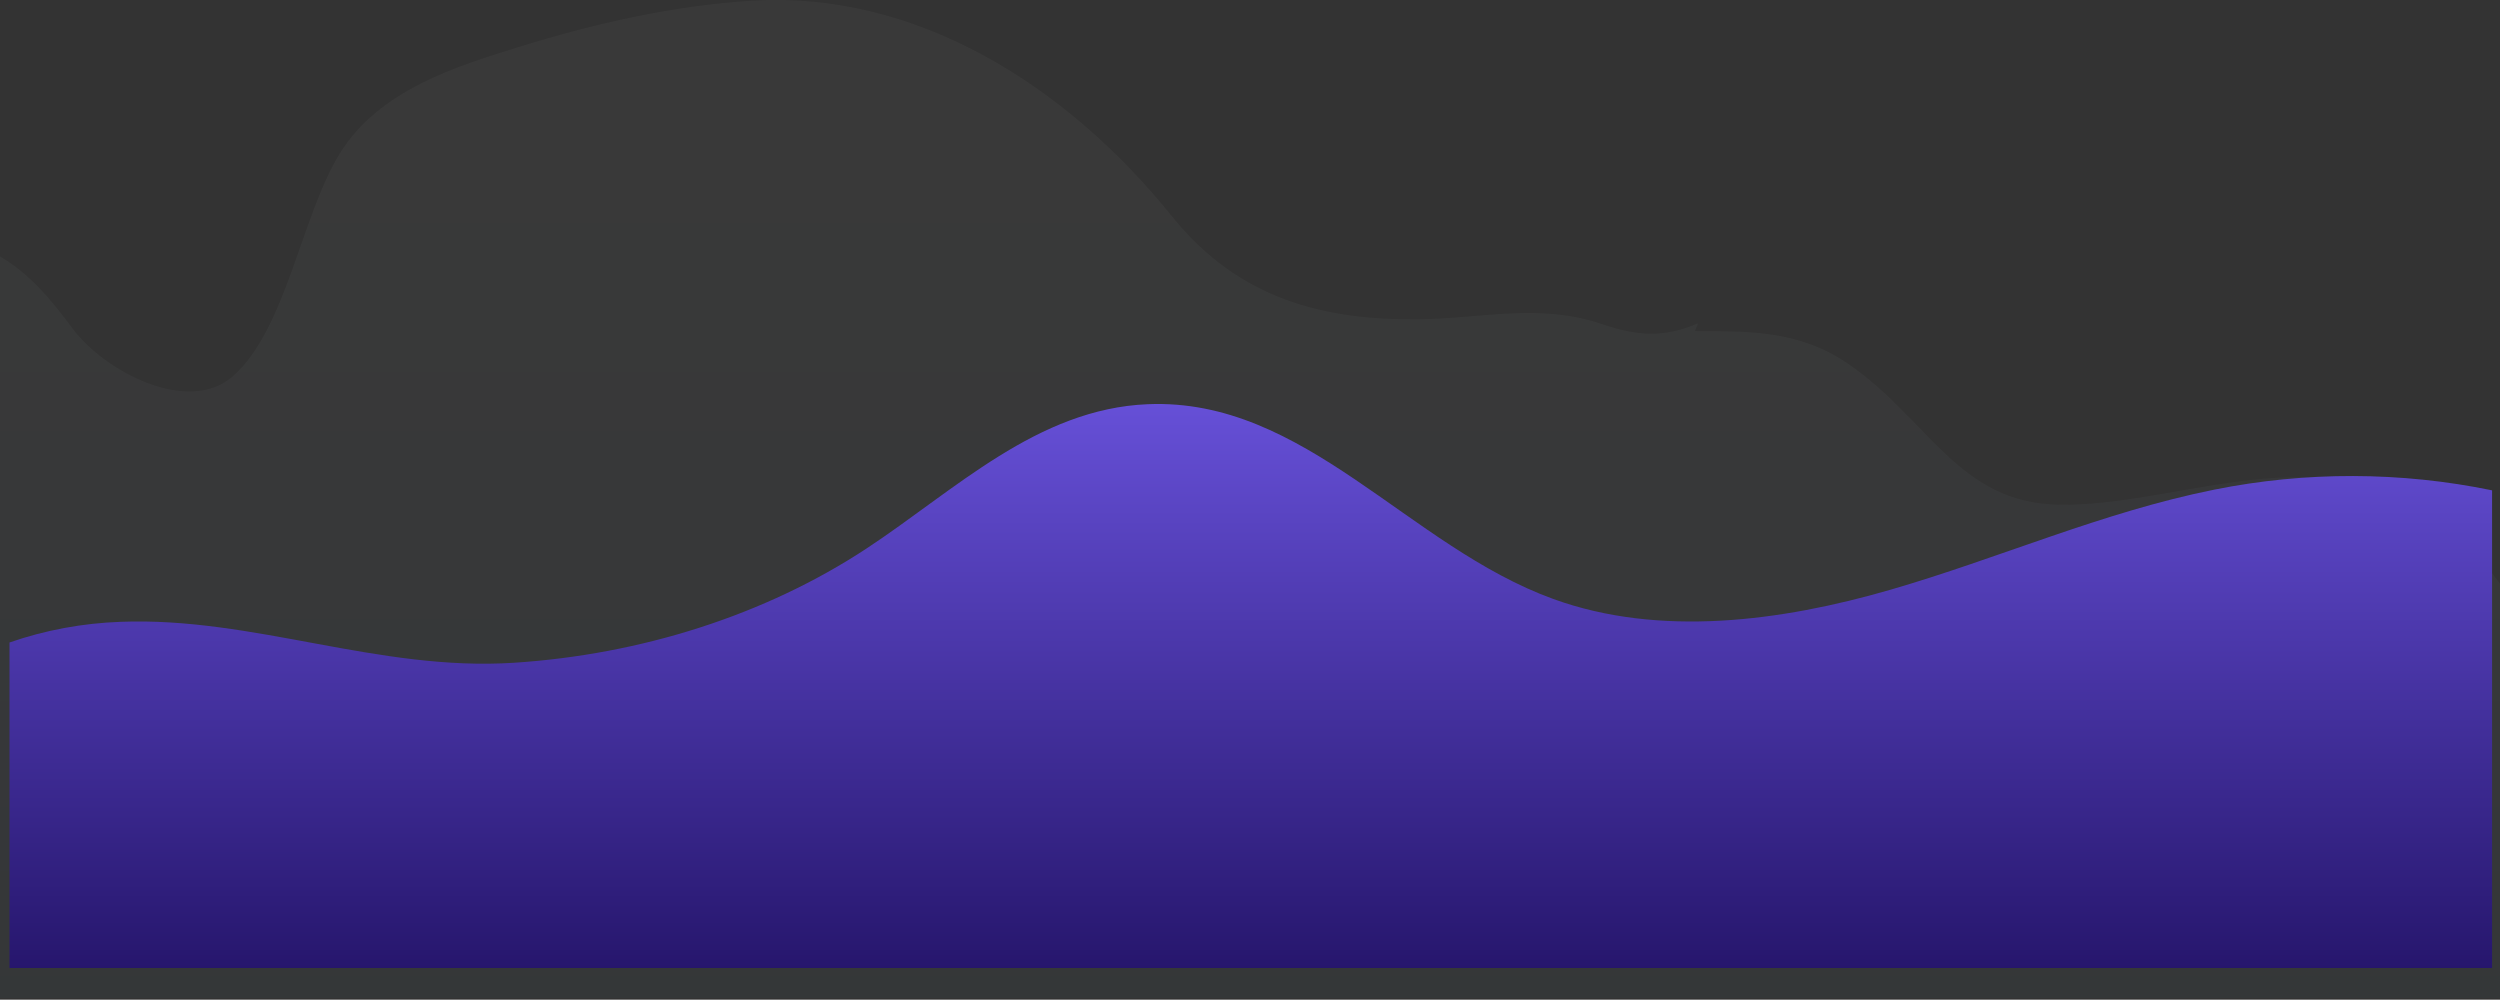 <svg xmlns="http://www.w3.org/2000/svg" width="1578" height="631" viewBox="0 0 1578 631">
    <rect x="0" y="0" width="1578" height="631" fill="#333333" stroke="none"/>
    <defs>
        <linearGradient id="rv0fkzg0oa" x1="50.001%" x2="50.001%" y1="100.016%" y2=".004%">
            <stop offset="0%" stop-color="#66A8DE"/>
            <stop offset="17%" stop-color="#85B9E5"/>
            <stop offset="57%" stop-color="#C6DFF3"/>
            <stop offset="85%" stop-color="#EFF6FC"/>
            <stop offset="100%" stop-color="#FFF"/>
        </linearGradient>
        <linearGradient id="f00fvhl4bb" x1="49.999%" x2="49.999%" y1="103.833%" y2="-28.847%">
            <stop offset="0%" stop-color="#241469"/>
            <stop offset="100%" stop-color="#7961F7"/>
        </linearGradient>
    </defs>
    <g fill="none">
        <path fill="url(#rv0fkzg0oa)" d="M1578 368.558V630H0V161.895c18.41 10.806 31.392 26.07 45.657 45.316 20.114 27.165 73.24 55.252 101.56 30.128 33.453-29.68 43.174-101.663 67.328-140.53 25.122-40.412 74.292-55.078 112.67-67.054C375.268 14.815 425.386 3.436 475.061.448c101.54-6.15 196.682 51.591 264.894 136.373 42.206 52.438 96.552 65.46 155.696 64.738 39.786-.498 76.101-10.358 115.551 3.038 22.324 7.594 39.114 8.764 60.659-.548l-2.104 4.98c33.832 0 65.371-.498 95.71 19.92 51.191 34.286 69.98 88.815 134.488 89.636 69.916.996 149.616-38.27 218.059-1.792 20.809 11.055 44.352 29.43 59.985 51.765z" opacity=".033"/>
        <path fill="url(#f00fvhl4bb)" d="M1573 309.5V611H6V405.536c22.404-7.79 46.153-12.203 70.241-13.05 83.558-3.223 162.73 31.425 248.193 25.848 79.929-5.188 158.421-29.917 222.578-72.152 55.827-36.75 107.738-88.197 177.56-91.054 99.017-4.068 164.245 89.728 255.897 122.959 66.899 24.272 143.746 14.147 212.499-5.76 68.752-19.906 134.084-49.091 204.665-63.261 57.723-11.607 117.72-11.458 175.367.434z"/>
    </g>
</svg>
